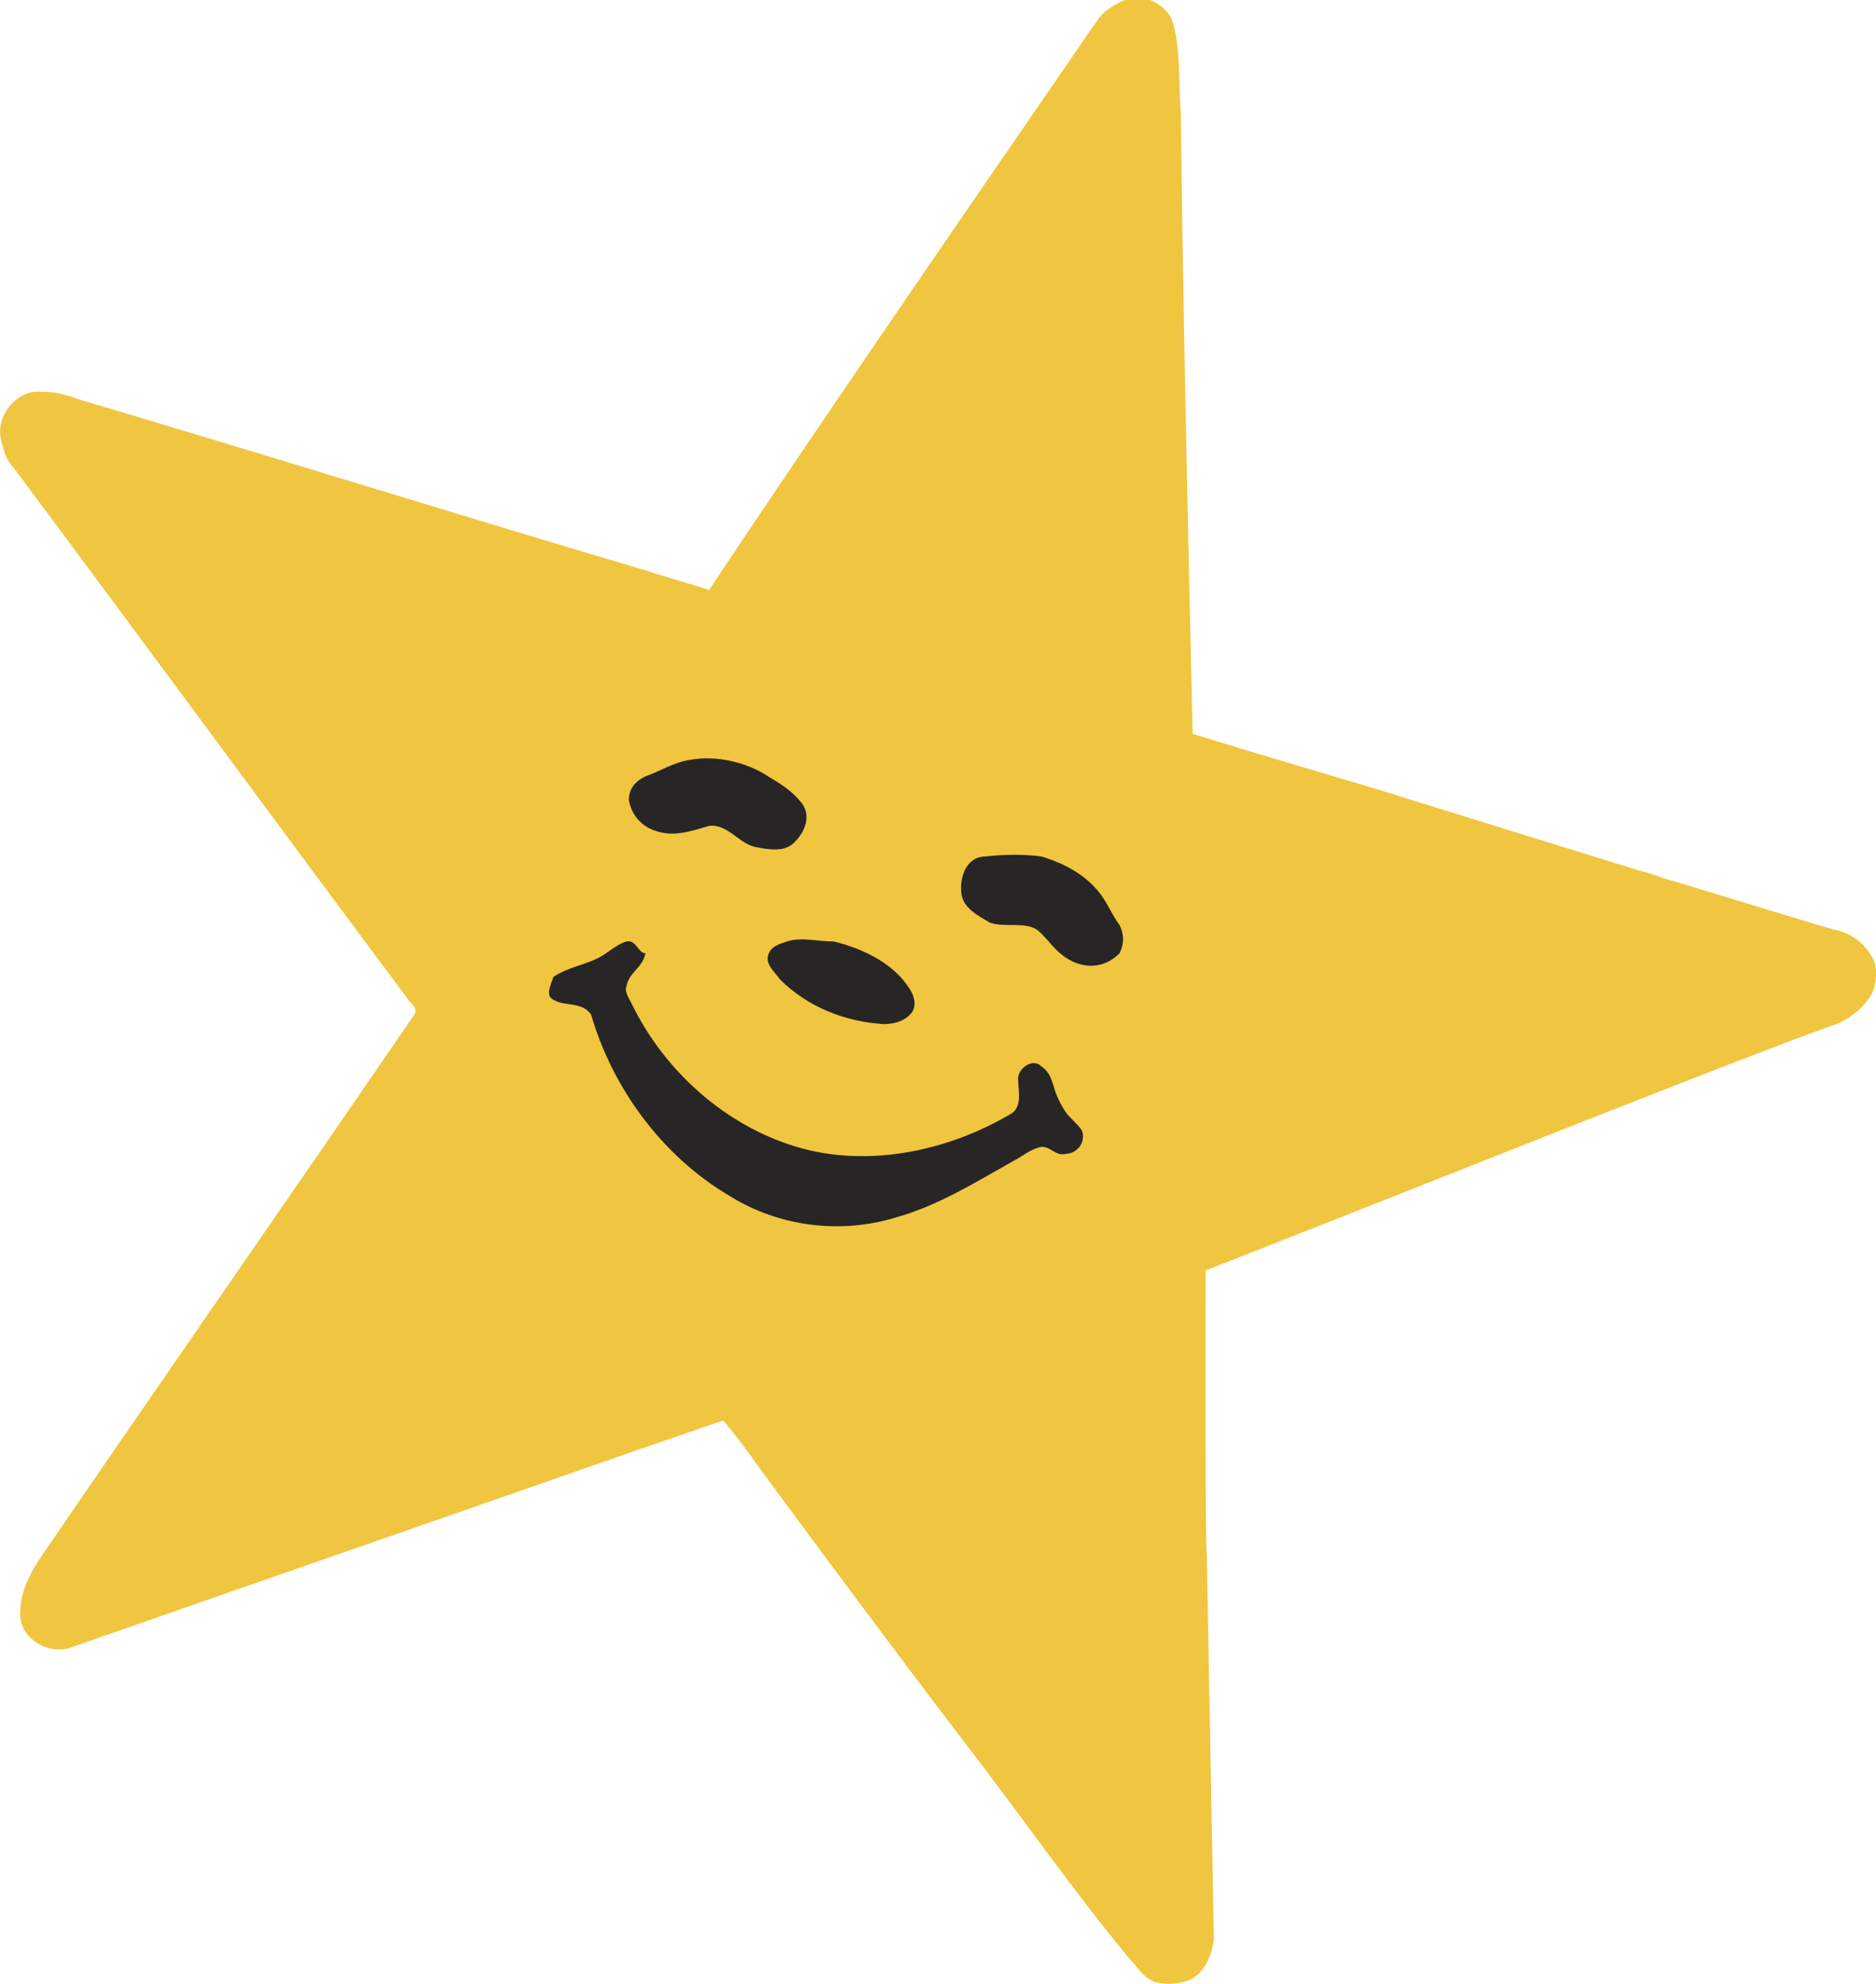 <?xml version="1.0" encoding="UTF-8"?>
<svg id="Layer_2" data-name="Layer 2" xmlns="http://www.w3.org/2000/svg" viewBox="0 0 79.53 84.07">
  <defs>
    <style>
      .cls-1 {
        fill: #272526;
      }

      .cls-2 {
        fill: #f0c640;
      }
    </style>
  </defs>
  <g id="Layer_2-2" data-name="Layer 2">
    <rect class="cls-1" x="19.1" y="29.72" width="30.2" height="23.93" rx="11.97" ry="11.97"/>
  </g>
  <g id="Layer_1-2" data-name="Layer 1">
    <path class="cls-2" d="M79.26,40.4c-.3-.5-.9-.9-1.5-1-2.4-.7-4.9-1.5-7.3-2.2-.35-.14-.66-.23-.98-.31,0,0,0,0,0,0-2.79-.87-10.41-3.22-10.92-3.39-2.7-.8-5.4-1.6-8-2.4-.2-8.8-.4-17.5-.5-26.3-.1-1.2,0-2.5-.3-3.7-.1-.5-.5-.9-1-1.1h-1.1c-.4.2-.8.4-1.1.8-5.5,8-11.1,16.1-16.5,24.2-.9-.3-1.7-.5-2.6-.8-8.1-2.4-16.1-4.9-24.2-7.3-.5-.2-1-.3-1.5-.3-1.1-.1-2,1.1-1.7,2.1.1.4.2.8.5,1.1,5.6,7.5,11.1,15,16.7,22.5.1.2.5.4.3.7-5.2,7.6-10.5,15.2-15.7,22.8-.5.7-1,1.6-1,2.5-.1,1.1,1.2,1.9,2.2,1.5,8-2.8,16.1-5.6,24.1-8.4,1.2-.4,2.3-.8,3.5-1.2.6.7,1.1,1.4,1.6,2.1,2.8,3.8,5.7,7.7,8.6,11.5,2.4,3.1,4.6,6.3,7.1,9.3.3.3.5.7,1,.9.5.1,1,.1,1.5-.1.6-.3.9-1,1-1.7-.1-5.4-.2-10.9-.3-16.3-.07-.78-.05-7.29-.05-12.06,8.75-3.42,21.46-8.53,26.45-10.34.7-.2,1.4-.7,1.8-1.4.2-.5.3-1.2-.1-1.7ZM41.76,36.3c.8-.1,1.7-.1,2.4,0,1,.3,1.9.8,2.5,1.6.3.4.5.9.8,1.3.2.4.2.8,0,1.2-.4.4-.9.6-1.5.5-.6-.1-1.1-.5-1.5-1-.2-.2-.4-.5-.7-.6-.6-.2-1.2,0-1.8-.2-.5-.3-1.1-.6-1.2-1.2-.1-.7.2-1.6,1-1.6ZM38.56,41.9c.2.3.3.7.1,1-.3.4-.8.5-1.2.5-1.6-.1-3.2-.7-4.4-1.9-.2-.3-.6-.6-.5-1,.1-.4.5-.5.8-.6.6-.2,1.3,0,2,0,1.2.3,2.5.9,3.2,2ZM27.36,32.9c.6-.2,1.2-.6,1.9-.7,1.1-.2,2.4.1,3.3.7.5.3,1,.6,1.4,1.1.5.6.1,1.4-.4,1.8-.4.3-1,.2-1.5.1-.7-.1-1.2-1-2-.9-.7.2-1.5.5-2.3.2-.6-.2-1-.7-1.1-1.3,0-.5.3-.8.7-1ZM45.16,48.9c-.4.1-.6-.3-1-.3-.5.1-.8.4-1.2.6-1.6.9-3.2,1.9-5,2.4-2.3.7-4.9.4-7-.9-2.9-1.7-5-4.6-5.9-7.7-.4-.6-1.2-.3-1.7-.7-.2-.2,0-.6.1-.9.6-.4,1.3-.5,1.9-.8.4-.2.8-.6,1.2-.7.4-.1.5.5.8.5-.1.6-.7.8-.8,1.4-.1.2.1.5.2.7,1.4,2.9,4,5.2,7,6.1,3,.9,6.4.2,9.1-1.4.5-.3.3-1,.3-1.5,0-.4.6-.9,1-.5.3.2.4.5.5.8.1.4.3.8.5,1.1s.5.5.7.8c.2.5-.2,1-.7,1Z"/>
  </g>
</svg>